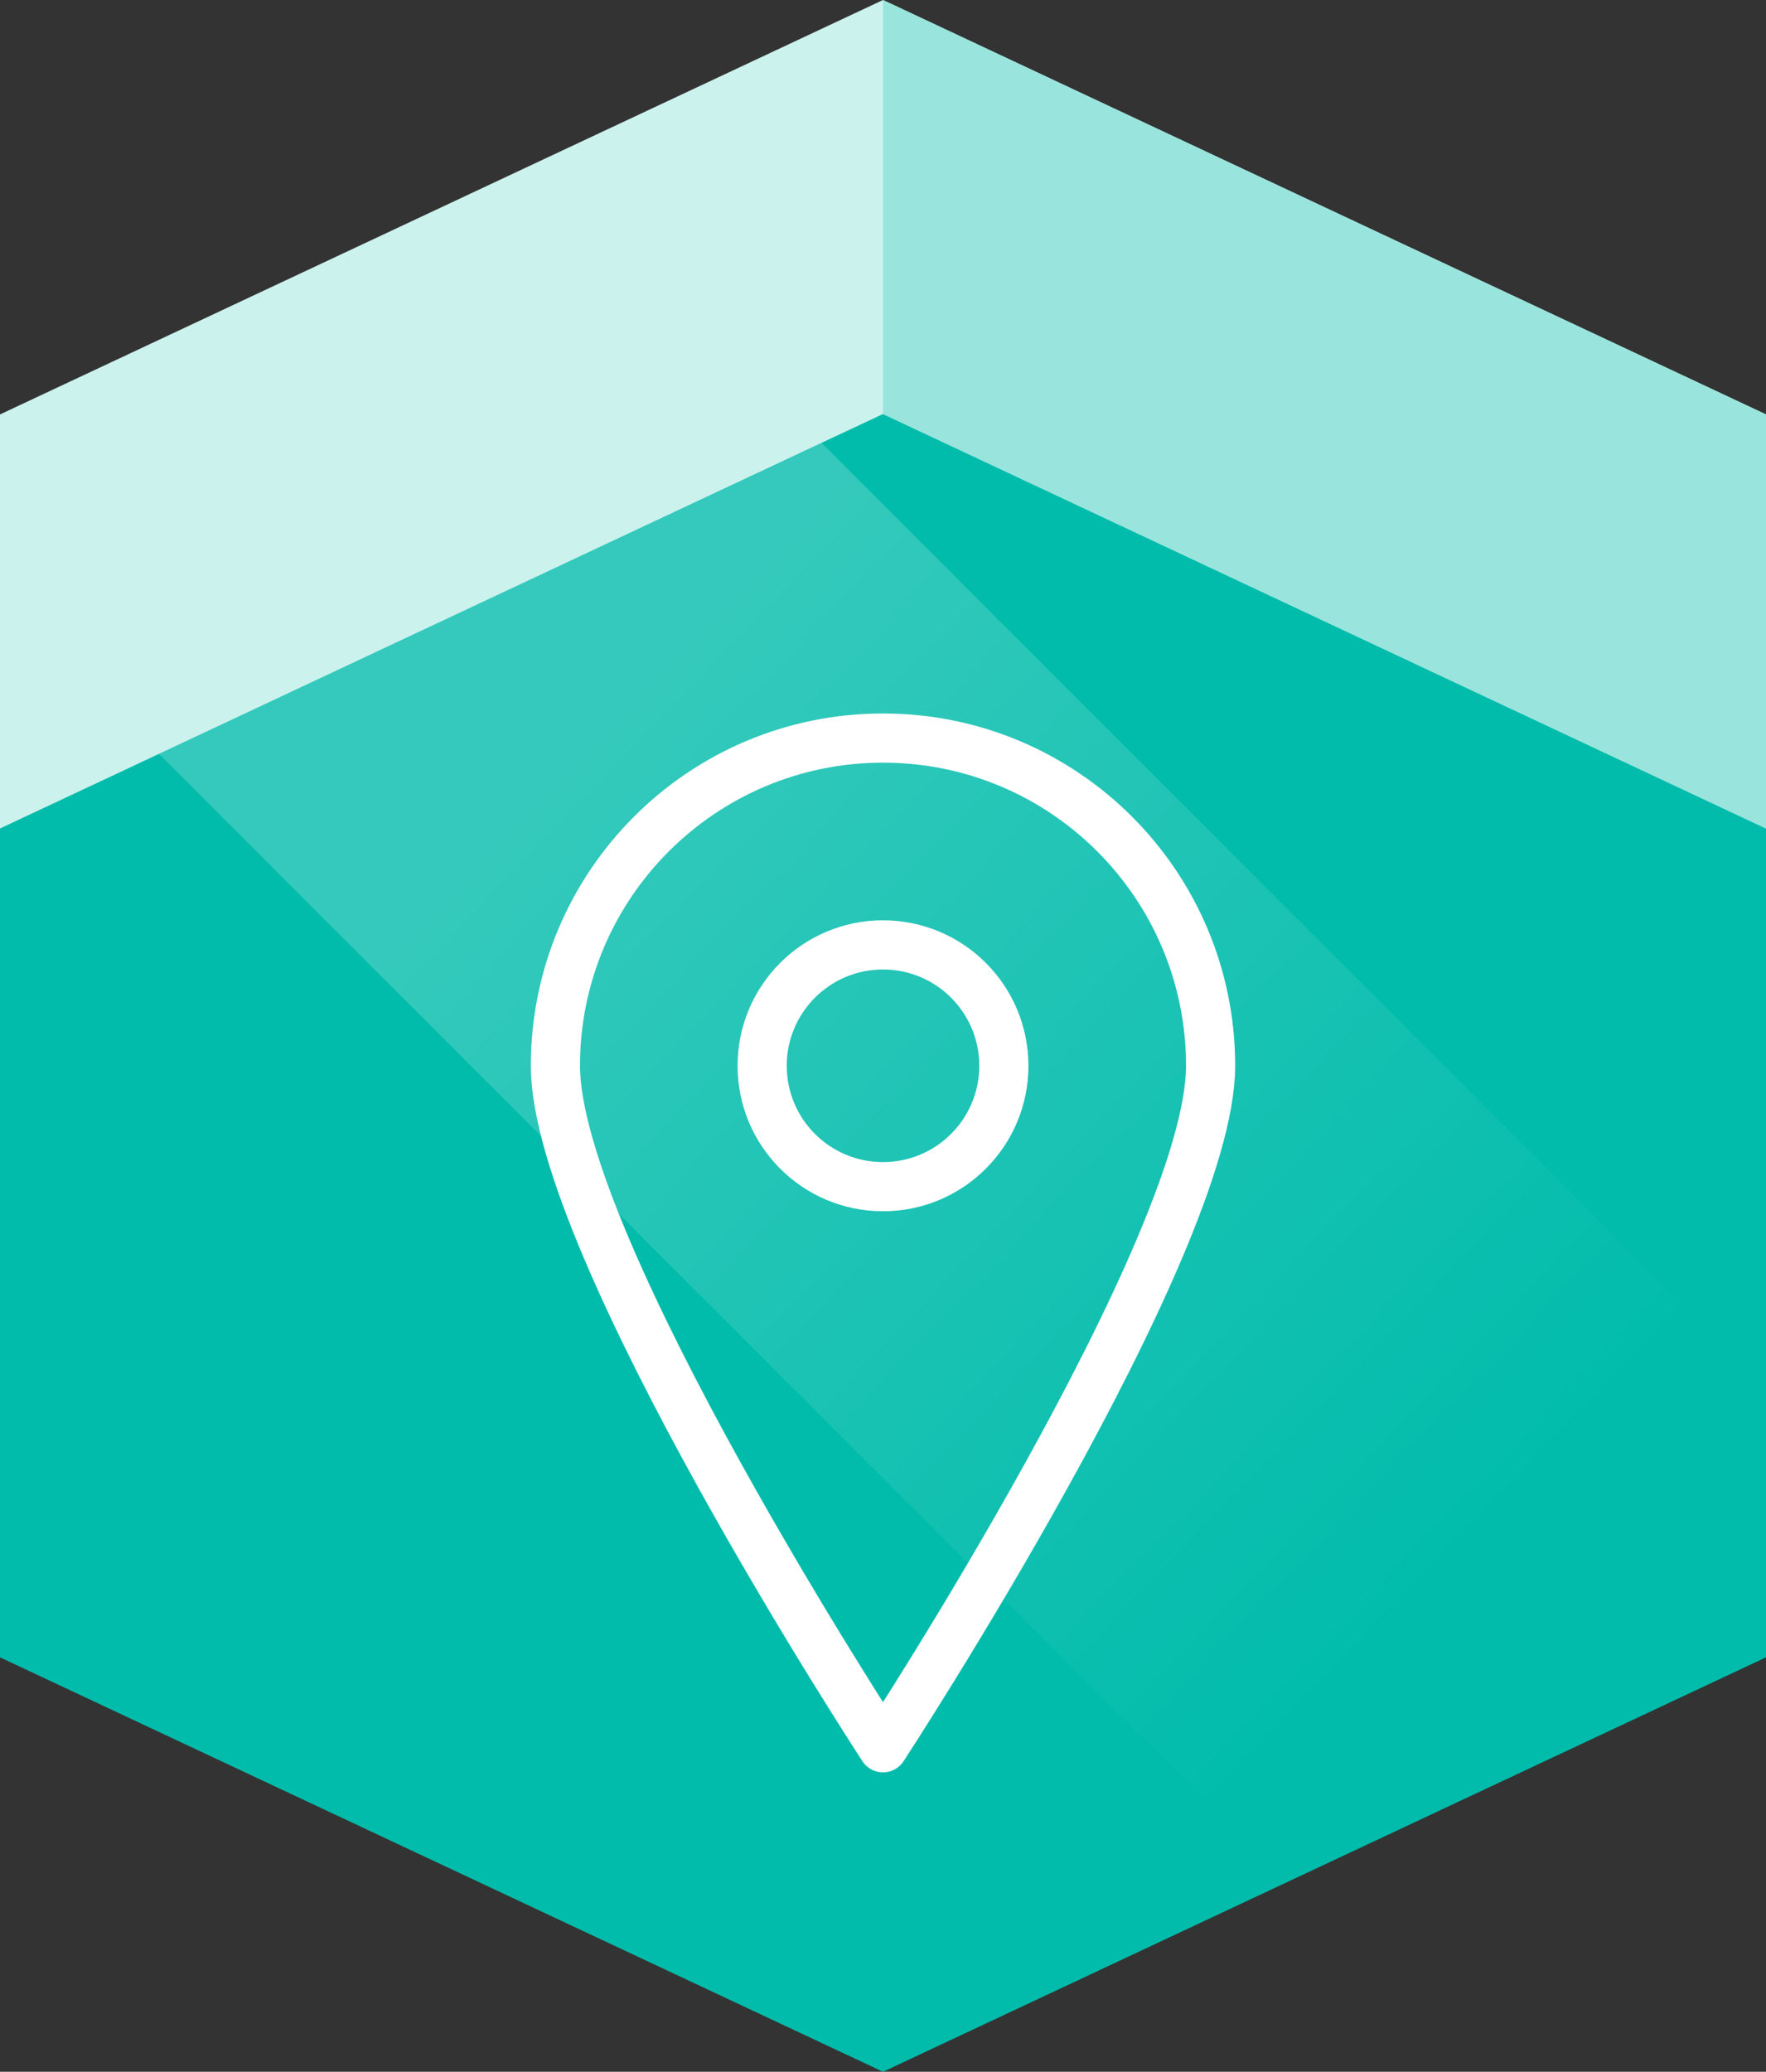 <?xml version="1.0" encoding="utf-8"?>
<!-- Generator: Adobe Illustrator 23.0.3, SVG Export Plug-In . SVG Version: 6.00 Build 0)  -->
<svg version="1.1" xmlns="http://www.w3.org/2000/svg" xmlns:xlink="http://www.w3.org/1999/xlink" x="0px" y="0px"
	 viewBox="0 0 53.892 63.198" style="enable-background:new 0 0 53.892 63.198;" xml:space="preserve">
<rect x="0" y="0" width="53.892" height="63.198" fill="#333333" stroke="none"/>
<style type="text/css">
	.st0{fill:#CCF2EE;}
	.st1{fill:#01BCAB;}
	.st2{fill:#99E4DD;}
	.st3{opacity:0.2;fill:url(#SVGID_1_);}
	.st4{fill:none;stroke:#FFFFFF;stroke-width:1.5;stroke-linecap:round;stroke-linejoin:round;stroke-miterlimit:10;}
	.st5{fill:none;stroke:#FFFFFF;stroke-width:1.509;stroke-linecap:round;stroke-linejoin:round;stroke-miterlimit:10;}
	.st6{opacity:0.2;fill:url(#SVGID_2_);}
	.st7{opacity:0.2;fill:url(#SVGID_3_);}
	.st8{opacity:0.2;fill:url(#SVGID_4_);}
	.st9{opacity:0.2;fill:url(#SVGID_5_);}
	.st10{opacity:0.2;fill:url(#SVGID_6_);}
	.st11{opacity:0.2;fill:url(#SVGID_7_);}
	.st12{opacity:0.2;fill:url(#SVGID_8_);}
	.st13{opacity:0.2;fill:url(#SVGID_9_);}
</style>
<g id="BG_-_Worldmap">
</g>
<g id="BG_-_Title_Fond">
</g>
<g id="PULSE">
</g>
<g id="SCENE_-_Sustainability">
	<g>
		<g>
			<g>
				<g>
					<g>
						<polygon class="st0" points="53.892,37.927 53.892,12.642 26.946,0 0,12.642 0,37.927 26.946,50.569 						"/>
						<polygon class="st1" points="53.892,50.556 53.892,25.272 26.946,12.629 0,25.272 0,50.556 26.946,63.198 						"/>
						<polygon class="st2" points="26.946,0 26.946,12.629 53.892,25.272 53.892,12.642 						"/>
					</g>
				</g>
				<linearGradient id="SVGID_1_" gradientUnits="userSpaceOnUse" x1="18.371" y1="22.202" x2="45.057" y2="47.842">
					<stop  offset="0" style="stop-color:#FFFFFF"/>
					<stop  offset="1" style="stop-color:#FFFFFF;stop-opacity:0"/>
				</linearGradient>
				<polygon class="st3" points="4.85,22.996 39.093,57.239 53.892,50.556 53.892,42.332 25.072,13.512 				"/>
			</g>
		</g>
		<g>
			<path class="st4" d="M36.943,32.511c0,5.521-9.997,20.803-9.997,20.803s-9.997-15.282-9.997-20.803s4.476-9.997,9.997-9.997
				S36.943,26.989,36.943,32.511z"/>
			<circle class="st4" cx="26.946" cy="32.511" r="3.688"/>
		</g>
	</g>
</g>
<g id="FLAG_-_Enviroment">
</g>
<g id="MARK_-_Enviroment">
</g>
<g id="FLAG_-_Social">
</g>
<g id="MARK_-_Social">
</g>
<g id="FLAG_-_Good_Work">
</g>
<g id="MARK_-_Good_Work">
</g>
<g id="Back_Button">
</g>
<g id="Language_Select">
</g>
<g id="Text">
</g>
<g id="Overlay">
</g>
<g id="SM_Icons">
</g>
<g id="FLAG_-_LOGO">
</g>
<g id="LOGO">
</g>
</svg>
